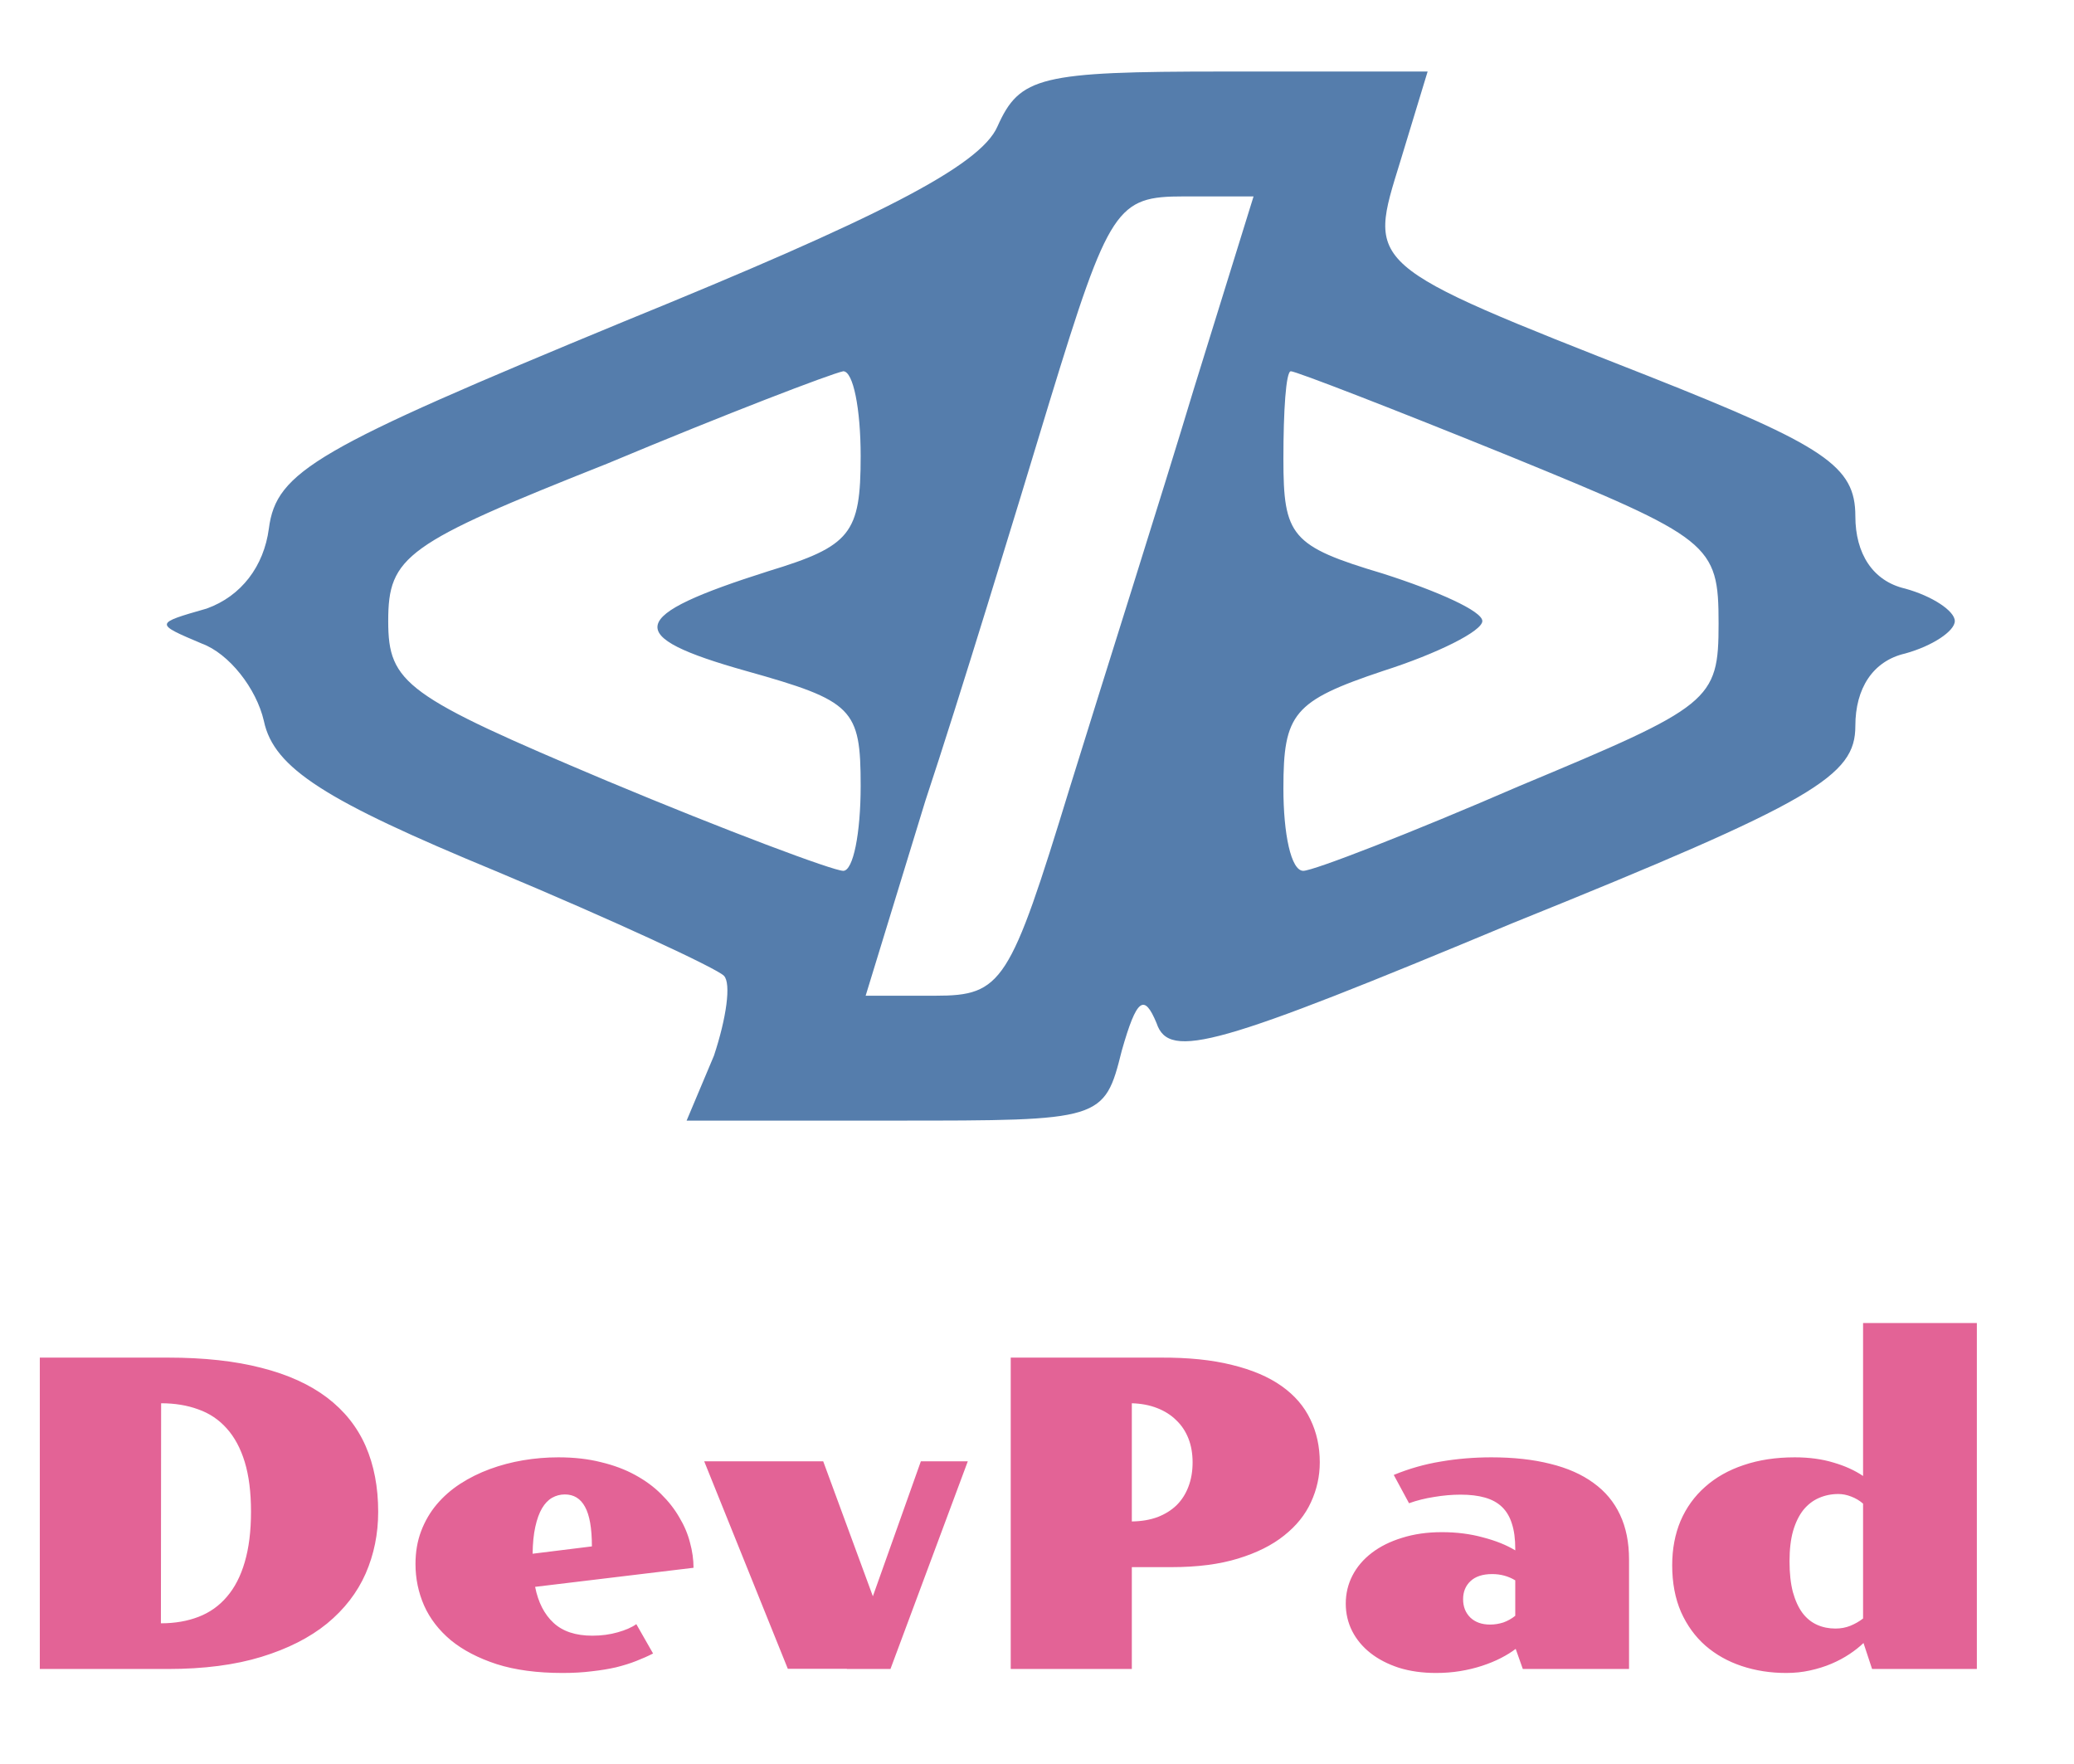 <svg width="87" height="74" viewBox="0 0 87 74" fill="none" xmlns="http://www.w3.org/2000/svg">
<path d="M1.67 56.94H7.04C8.552 56.94 9.861 57.083 10.969 57.37C12.076 57.651 12.993 58.067 13.72 58.618C14.446 59.169 14.985 59.846 15.337 60.648C15.688 61.451 15.864 62.371 15.864 63.408C15.864 64.334 15.688 65.198 15.337 66.001C14.985 66.798 14.446 67.495 13.72 68.093C12.993 68.685 12.076 69.15 10.969 69.49C9.861 69.83 8.552 70 7.04 70H1.67V56.94ZM6.75 68.084C7.336 68.084 7.863 67.993 8.332 67.811C8.801 67.63 9.196 67.349 9.519 66.968C9.847 66.587 10.096 66.103 10.266 65.518C10.441 64.926 10.529 64.22 10.529 63.399C10.529 62.585 10.441 61.891 10.266 61.316C10.09 60.742 9.838 60.273 9.51 59.91C9.182 59.541 8.783 59.274 8.314 59.11C7.852 58.94 7.333 58.855 6.759 58.855L6.75 68.084ZM17.429 65.597C17.429 65.093 17.508 64.633 17.666 64.217C17.824 63.801 18.041 63.429 18.316 63.101C18.598 62.767 18.929 62.477 19.31 62.23C19.69 61.984 20.104 61.779 20.549 61.615C20.994 61.451 21.46 61.328 21.946 61.246C22.433 61.164 22.925 61.123 23.423 61.123C24.079 61.123 24.674 61.19 25.207 61.325C25.746 61.454 26.224 61.633 26.64 61.861C27.061 62.09 27.425 62.356 27.73 62.661C28.04 62.966 28.295 63.291 28.494 63.637C28.699 63.977 28.849 64.328 28.942 64.691C29.042 65.055 29.092 65.409 29.092 65.755L22.447 66.555C22.576 67.205 22.834 67.709 23.221 68.066C23.607 68.424 24.149 68.603 24.847 68.603C25.227 68.603 25.582 68.556 25.91 68.462C26.244 68.368 26.505 68.254 26.692 68.119L27.395 69.35C27.179 69.461 26.941 69.566 26.684 69.666C26.432 69.766 26.15 69.853 25.84 69.93C25.535 70 25.195 70.056 24.82 70.097C24.451 70.144 24.044 70.167 23.599 70.167C22.532 70.167 21.612 70.044 20.839 69.798C20.065 69.546 19.424 69.212 18.914 68.796C18.41 68.374 18.035 67.888 17.789 67.337C17.549 66.786 17.429 66.206 17.429 65.597ZM24.829 64.858C24.829 64.097 24.732 63.543 24.539 63.197C24.352 62.852 24.07 62.679 23.695 62.679C23.502 62.679 23.323 62.726 23.159 62.819C22.995 62.913 22.855 63.06 22.737 63.259C22.62 63.458 22.526 63.716 22.456 64.032C22.386 64.343 22.348 64.721 22.342 65.166L24.829 64.858ZM29.54 61.29H34.532L36.615 66.95L38.628 61.29H40.597L37.353 70H35.525V69.991H33.047L29.54 61.29ZM42.398 56.94H48.683C49.843 56.934 50.842 57.036 51.68 57.247C52.523 57.452 53.218 57.748 53.763 58.135C54.308 58.522 54.709 58.987 54.967 59.532C55.23 60.071 55.362 60.672 55.362 61.334C55.362 61.914 55.239 62.471 54.993 63.004C54.753 63.531 54.378 63.997 53.868 64.401C53.364 64.806 52.72 65.128 51.935 65.368C51.155 65.608 50.227 65.728 49.148 65.728H47.478V70H42.398V56.94ZM47.478 63.812C47.883 63.807 48.243 63.745 48.56 63.628C48.876 63.505 49.143 63.338 49.359 63.127C49.576 62.91 49.74 62.652 49.852 62.353C49.969 62.049 50.027 61.709 50.027 61.334C50.027 60.965 49.969 60.631 49.852 60.332C49.734 60.033 49.565 59.778 49.342 59.567C49.125 59.351 48.858 59.181 48.542 59.058C48.231 58.935 47.877 58.867 47.478 58.855V63.812ZM56.452 67.258C56.452 66.836 56.546 66.443 56.733 66.08C56.921 65.717 57.19 65.4 57.542 65.131C57.894 64.861 58.318 64.65 58.816 64.498C59.315 64.34 59.871 64.261 60.486 64.261C61.102 64.261 61.676 64.334 62.209 64.481C62.748 64.621 63.199 64.803 63.562 65.025V64.955C63.562 64.545 63.516 64.196 63.422 63.909C63.334 63.622 63.196 63.388 63.009 63.206C62.821 63.024 62.581 62.893 62.288 62.81C62.001 62.728 61.661 62.688 61.269 62.688C60.911 62.688 60.542 62.72 60.161 62.784C59.78 62.843 59.429 62.931 59.106 63.048L58.465 61.861C59.103 61.598 59.763 61.41 60.442 61.299C61.128 61.182 61.834 61.123 62.56 61.123C63.492 61.123 64.315 61.214 65.03 61.395C65.751 61.571 66.355 61.838 66.841 62.195C67.333 62.547 67.705 62.992 67.957 63.531C68.209 64.064 68.335 64.691 68.335 65.412V70H63.879L63.58 69.156C63.404 69.291 63.196 69.42 62.956 69.543C62.716 69.666 62.452 69.774 62.165 69.868C61.878 69.962 61.573 70.035 61.251 70.088C60.929 70.141 60.592 70.167 60.24 70.167C59.666 70.167 59.145 70.094 58.676 69.947C58.213 69.795 57.817 69.59 57.489 69.332C57.161 69.074 56.906 68.769 56.725 68.418C56.543 68.061 56.452 67.674 56.452 67.258ZM61.374 67.073C61.374 67.39 61.477 67.647 61.682 67.847C61.887 68.04 62.162 68.137 62.508 68.137C62.695 68.137 62.88 68.107 63.062 68.049C63.243 67.984 63.41 67.891 63.562 67.768V66.282C63.27 66.106 62.947 66.019 62.596 66.019C62.197 66.019 61.893 66.118 61.682 66.317C61.477 66.511 61.374 66.763 61.374 67.073ZM70.145 65.649C70.145 64.964 70.263 64.343 70.497 63.786C70.737 63.23 71.08 62.755 71.525 62.362C71.971 61.964 72.51 61.659 73.143 61.448C73.781 61.231 74.496 61.123 75.287 61.123C75.891 61.123 76.433 61.196 76.913 61.343C77.394 61.483 77.807 61.671 78.152 61.905V55.489H82.925V70H78.53L78.17 68.91C78.006 69.068 77.81 69.224 77.581 69.376C77.353 69.528 77.101 69.663 76.825 69.78C76.55 69.897 76.251 69.991 75.929 70.061C75.612 70.132 75.278 70.167 74.927 70.167C74.265 70.167 73.644 70.07 73.064 69.877C72.483 69.684 71.977 69.399 71.543 69.024C71.109 68.644 70.767 68.172 70.515 67.609C70.269 67.041 70.145 66.388 70.145 65.649ZM75.067 65.482C75.067 65.986 75.114 66.417 75.208 66.774C75.308 67.132 75.442 67.425 75.612 67.653C75.782 67.876 75.984 68.04 76.219 68.145C76.453 68.251 76.711 68.304 76.992 68.304C77.215 68.304 77.423 68.266 77.616 68.189C77.815 68.107 77.994 68.005 78.152 67.882V63.065C78.006 62.937 77.839 62.837 77.651 62.767C77.47 62.696 77.291 62.661 77.115 62.661C76.822 62.661 76.55 62.717 76.298 62.828C76.052 62.934 75.835 63.101 75.647 63.329C75.466 63.558 75.322 63.851 75.217 64.208C75.117 64.56 75.067 64.984 75.067 65.482Z" fill="#E36396"/>
<path d="M41.841 5.305C41.11 6.981 36.729 9.181 26.194 13.476C13.26 18.819 11.591 19.762 11.278 22.171C11.069 23.743 10.13 25 8.67 25.524C6.479 26.152 6.479 26.152 8.461 26.991C9.609 27.41 10.756 28.876 11.069 30.238C11.486 32.229 13.677 33.59 20.77 36.524C25.777 38.619 30.053 40.609 30.366 40.924C30.679 41.238 30.471 42.705 29.949 44.276L28.802 47H37.564C46.222 47 46.326 47 47.056 44.067C47.682 41.867 47.995 41.657 48.516 42.914C49.038 44.486 51.124 43.857 63.433 38.724C76.159 33.59 77.828 32.543 77.828 30.448C77.828 28.876 78.558 27.724 79.914 27.41C81.061 27.095 82 26.467 82 26.048C82 25.629 81.061 25 79.914 24.686C78.558 24.371 77.828 23.219 77.828 21.648C77.828 19.552 76.576 18.714 69.17 15.781C57.174 11.067 57.383 11.171 58.739 6.771L59.886 3H51.333C43.614 3 42.779 3.21 41.841 5.305ZM50.081 16.305C48.725 20.809 46.326 28.352 44.866 33.067C42.362 41.238 42.049 41.762 39.233 41.762H36.312L38.816 33.59C40.276 29.191 42.571 21.648 44.031 16.829C46.535 8.657 46.847 8.238 49.664 8.238H52.584L50.081 16.305ZM36.103 19.133C36.103 22.381 35.686 22.905 32.244 23.952C26.298 25.838 26.09 26.676 31.305 28.143C35.791 29.4 36.103 29.714 36.103 32.962C36.103 34.952 35.791 36.524 35.373 36.524C34.956 36.524 30.471 34.848 25.464 32.752C17.015 29.191 16.285 28.667 16.285 26.048C16.285 23.324 17.015 22.8 25.464 19.448C30.471 17.352 34.852 15.676 35.373 15.571C35.791 15.571 36.103 17.143 36.103 19.133ZM63.328 19.133C71.778 22.59 72.091 22.8 72.091 26.152C72.091 29.4 71.778 29.61 63.746 32.962C59.156 34.952 55.088 36.524 54.671 36.524C54.149 36.524 53.836 34.952 53.836 33.067C53.836 29.924 54.254 29.4 58.009 28.143C60.303 27.41 62.181 26.467 62.181 26.048C62.181 25.629 60.303 24.791 58.009 24.057C54.149 22.905 53.836 22.486 53.836 19.238C53.836 17.248 53.941 15.571 54.149 15.571C54.358 15.571 58.426 17.143 63.328 19.133Z" fill="#557DAC"/>
</svg>
